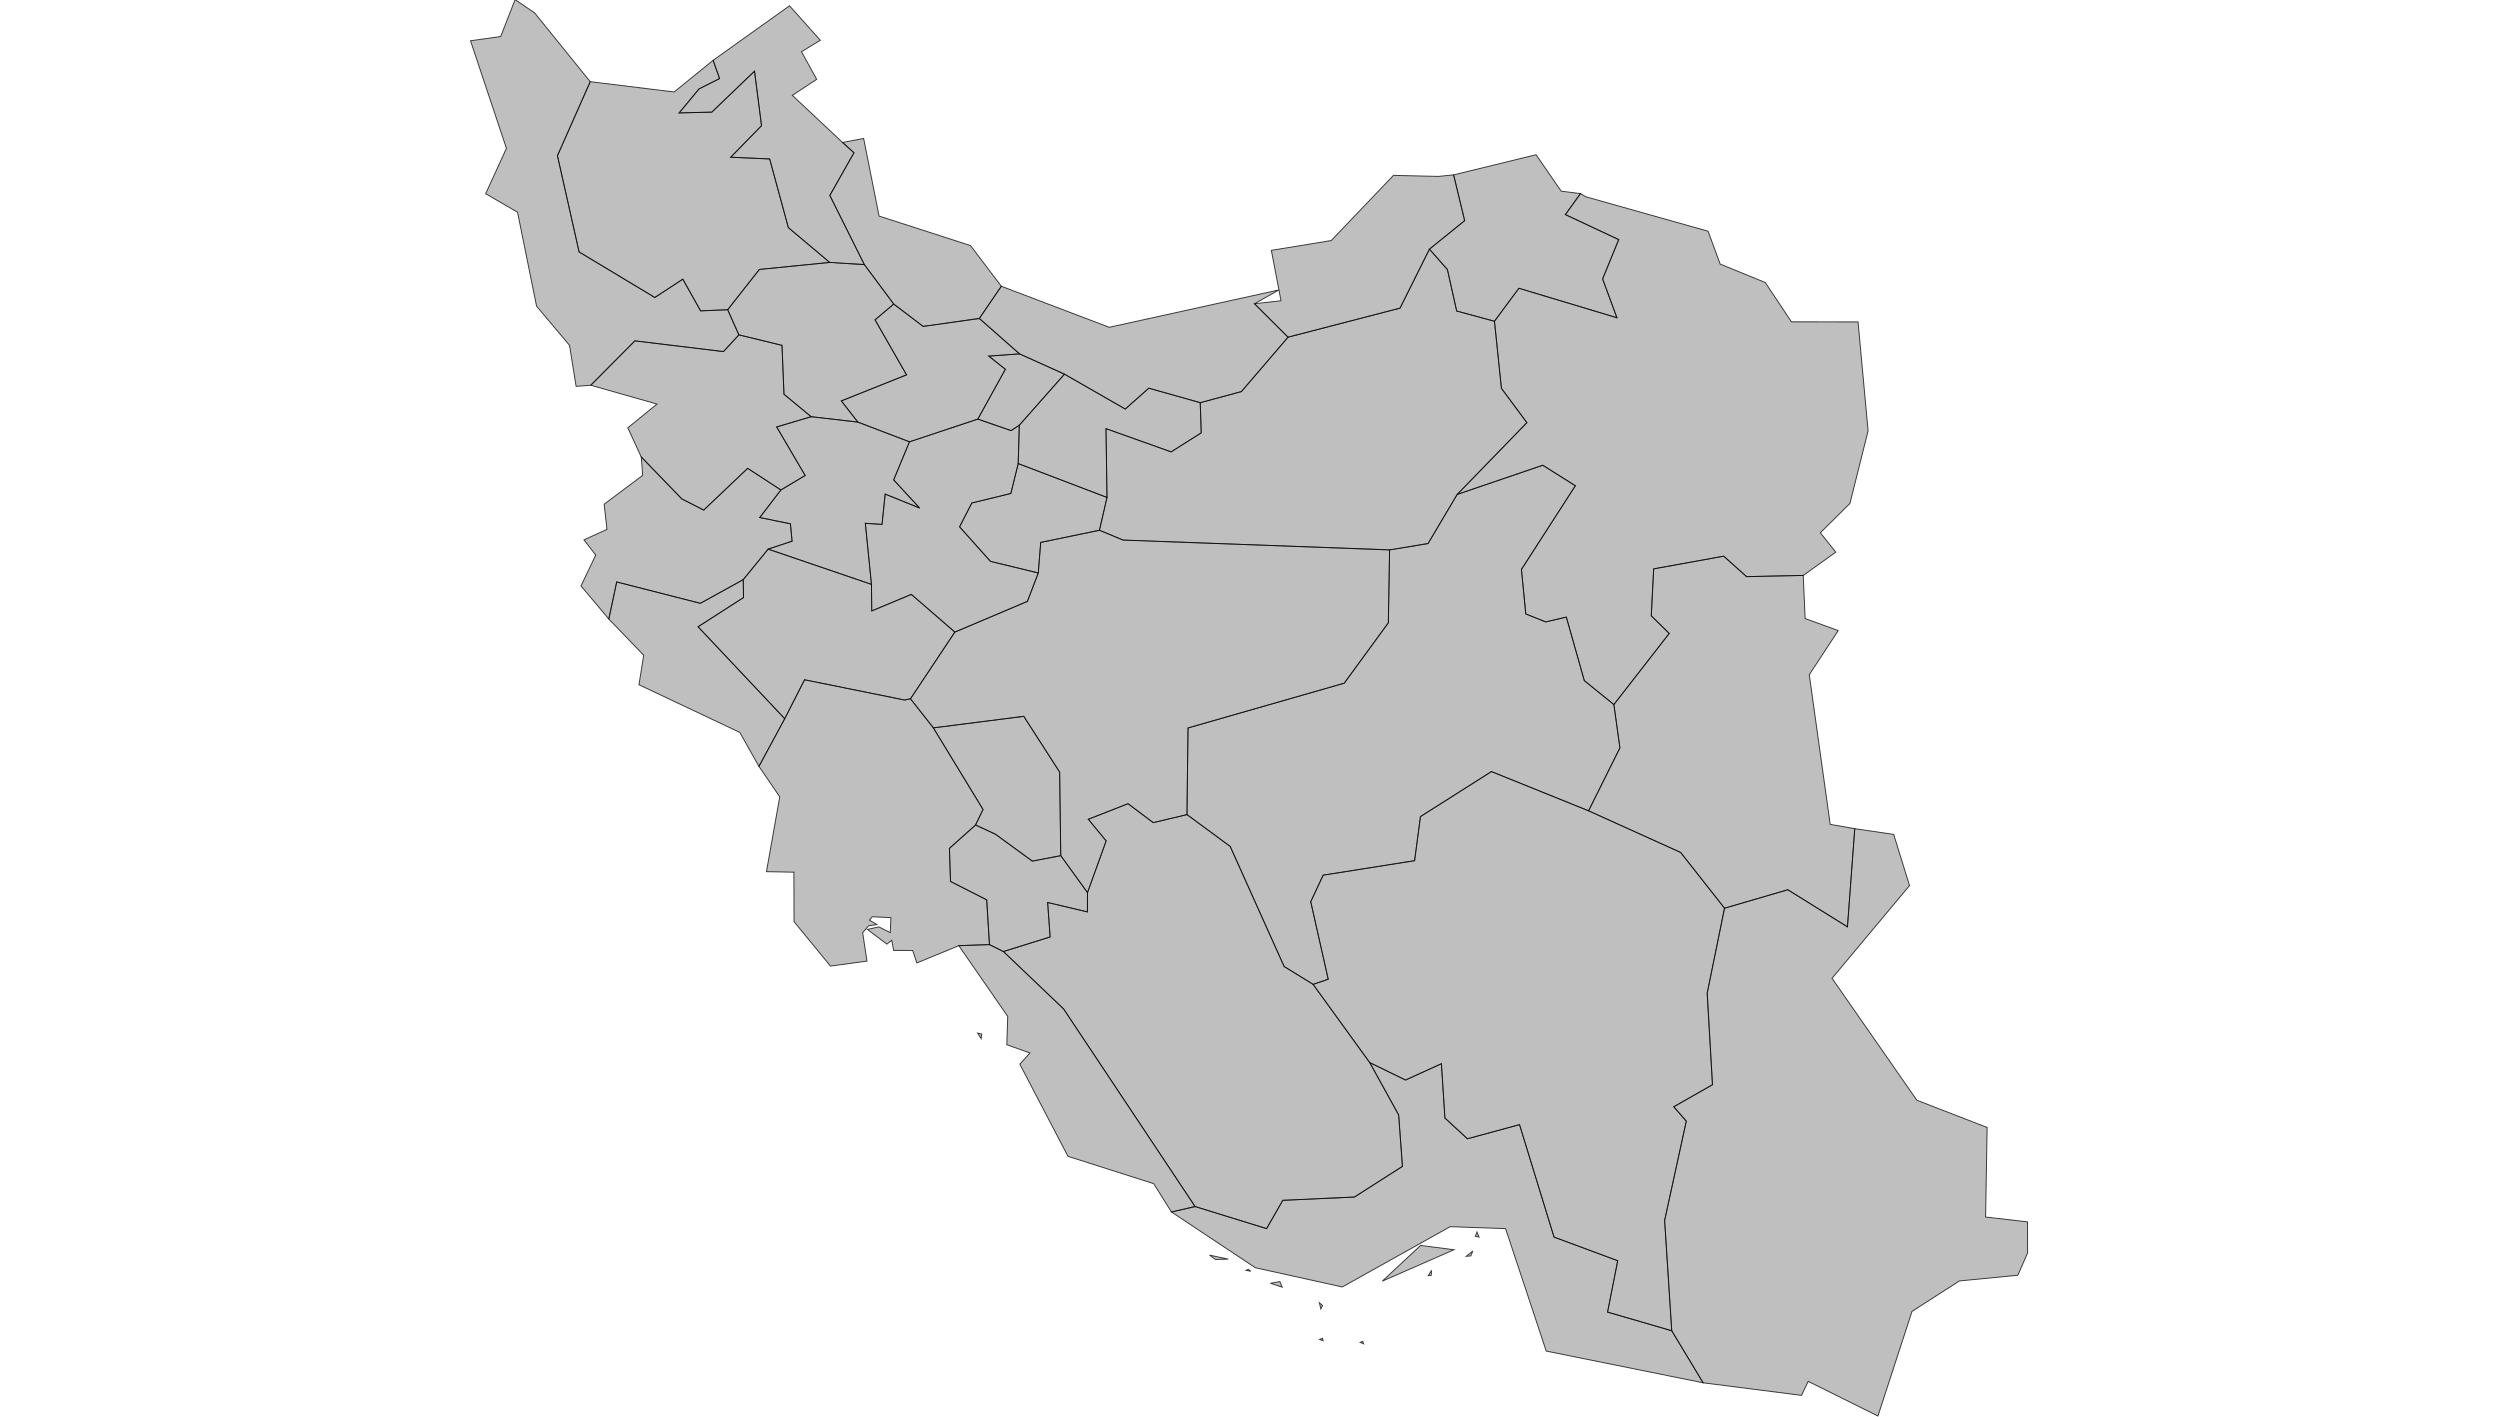 <?xml version="1.0" encoding="UTF-8" standalone="no" ?>
    <!DOCTYPE svg PUBLIC "-//W3C//DTD SVG 1.1//EN" "http://www.w3.org/Graphics/SVG/1.1/DTD/svg11.dtd">
    <svg version="1.1" xmlns="http://www.w3.org/2000/svg" xmlns:xlink="http://www.w3.org/1999/xlink" width="1629" height="923" xml:space="preserve">
        <style>
          path { 
            stroke-width: 0.5;
            fill: #616161;
            fill-opacity: 0.4;
            stroke: #000000;
            stroke-opacity: 0.75; 
          }
        </style>
        <g>
            <g transform="translate(307.155,188.986) scale(1)">
                <g transform="translate(0,0) scale(1.27)">
                    <path cs="100,100" d="M282.23,181.75L266.45,182.9L274.96,189.67L260.83,215.23L277.89,221.13L282.13,218.36L305.3,192.16L282.23,181.75z" transform="translate(-1,-149)" stroke-width="0.787" fill="#797979" fill-opacity="0.47" stroke="#505050" stroke-opacity="0.35" class="amcharts-map-area amcharts-map-area-IR-32" role="menuitem" aria-label="Alborz  " countryId="IR-32"></path>
                    <path cs="100,100" d="M560.14,98.26L547.26,79.58L504.95,89.91L510.61,113.4L492.53,128.03L501.76,138.49L506.52,159.78L525.91,165.03L538.44,148.1L588.75,163.23L581.41,143.31L589.67,123.13L562.3,110.29L570.04,99.53L560.14,98.26z" transform="translate(-1,-149)" stroke-width="0.787" fill="#797979" fill-opacity="0.47" stroke="#505050" stroke-opacity="0.35" class="amcharts-map-area amcharts-map-area-IR-31" role="menuitem" aria-label="North Khorasan  " countryId="IR-31"></path>
                    <path cs="100,100" d="M572.75,101.14L570.04,99.53L562.3,110.29L589.67,123.13L581.41,143.31L588.75,163.23L538.44,148.1L525.91,165.03L529.47,199.42L542.53,217.05L506.77,253.88L550.68,238.9L567.4,249.42L539.74,292.34L541.98,315.21L552.18,319.28L562.78,316.81L572.01,349.42L587.18,361.69L615.58,325.19L606.37,316.14L607.6,292.06L643.52,285.55L655.26,296.05L684.34,295.43L701.03,283.49L693.11,273.55L708.29,258.5L717.61,221.25L712.46,165.35L678.27,165.31L664.86,145.15L641.72,135.69L635.52,118.83L572.75,101.14z" transform="translate(-1,-149)" stroke-width="0.787" fill="#797979" fill-opacity="0.47" stroke="#505050" stroke-opacity="0.35" class="amcharts-map-area amcharts-map-area-IR-30" role="menuitem" aria-label="Razavi Khorasan  " countryId="IR-30"></path>
                    <path cs="100,100" d="M655.26,296.05L643.52,285.55L607.6,292.06L606.37,316.14L615.58,325.19L587.18,361.69L590.27,383.89L574.19,416.2L621.43,437.57L643.95,466.17L676.4,456.7L707.02,475.74L710.77,425.37L698.17,423.15L687.43,346.38L702.29,323.74L685.31,317.55L684.34,295.43L655.26,296.05z" transform="translate(-1,-149)" stroke-width="0.787" fill="#797979" fill-opacity="0.47" stroke="#505050" stroke-opacity="0.35" class="amcharts-map-area amcharts-map-area-IR-29" role="menuitem" aria-label="South Khorasan  " countryId="IR-29"></path>
                    <path cs="100,100" d="M175.33,213.99L161.39,202.46L160.37,177.38L138.25,172L130.31,180.58L84.88,175.07L62.25,197.85L96.22,207.51L81.26,219.69L88.15,234.65L108.94,256.16L120.2,261.91L142.75,240.49L159.8,251.59L172.25,244.16L157.64,219.25L175.33,213.99z" transform="translate(-1,-149)" stroke-width="0.787" fill="#797979" fill-opacity="0.47" stroke="#505050" stroke-opacity="0.35" class="amcharts-map-area amcharts-map-area-IR-16" role="menuitem" aria-label="Kordestan  " countryId="IR-16"></path>
                    <path cs="100,100" d="M202.26,71.24L191.41,73.27L197.28,78.57L184.9,100.47L202.6,135.94L217.68,156.2L232.78,167.67L261.62,163.59L272.9,147.06L257.1,126.2L210.18,111.05L202.26,71.24z" transform="translate(-1,-149)" stroke-width="0.787" fill="#797979" fill-opacity="0.47" stroke="#505050" stroke-opacity="0.35" class="amcharts-map-area amcharts-map-area-IR-19" role="menuitem" aria-label="Gilan  " countryId="IR-19"></path>
                    <path cs="100,100" d="M108.94,256.16L88.15,234.65L88.89,244.07L69.12,258.89L70.56,271.79L58.75,277.18L64.81,284.98L57.23,300.81L71.52,317.82L75.56,298.79L118.47,309.75L140.49,297.59L153.26,281.94L165.55,277.85L164.69,268.93L148.96,265.73L159.8,251.59L142.75,240.49L120.2,261.91L108.94,256.16z" transform="translate(-1,-149)" stroke-width="0.787" fill="#797979" fill-opacity="0.47" stroke="#505050" stroke-opacity="0.35" class="amcharts-map-area amcharts-map-area-IR-17" role="menuitem" aria-label="Kermanshah  " countryId="IR-17"></path>
                    <path cs="100,100" d="M117.81,45.81L128.34,40.5L125.02,31.13L105.03,47.38L61.97,42.1L45.15,80.08L56.25,129.45L95.11,152.84L109.47,143.43L118.6,159.7L132.5,159.11L148.75,138.44L184.86,134.84L163.63,116.97L154.04,81.74L134.07,80.85L149.87,64.67L146.27,36.69L124.35,57.72L107.61,58.12L117.81,45.81z" transform="translate(-1,-149)" stroke-width="0.787" fill="#797979" fill-opacity="0.47" stroke="#505050" stroke-opacity="0.35" class="amcharts-map-area amcharts-map-area-IR-01" role="menuitem" aria-label="East Azarbaijan  " countryId="IR-01"></path>
                    <path cs="100,100" d="M23.42,0L16.04,18.93L0.55,21.1L18.98,76.31L8.32,99.58L24.68,109.08L34.44,157.29L51.36,177.4L54.73,198.43L62.25,197.85L84.88,175.07L130.31,180.58L138.25,172L132.5,159.11L118.6,159.7L109.47,143.43L95.11,152.84L56.25,129.45L45.15,80.08L61.97,42.1L33.43,6.8L23.42,0z" transform="translate(-1,-149)" stroke-width="0.787" fill="#797979" fill-opacity="0.47" stroke="#505050" stroke-opacity="0.35" class="amcharts-map-area amcharts-map-area-IR-02" role="menuitem" aria-label="West Azarbaijan  " countryId="IR-02"></path>
                    <path cs="100,100" d="M232.78,167.67L217.68,156.2L208.09,164.29L224.25,192.52L190.8,205.89L199.28,216.77L225.76,226.88L260.83,215.23L274.96,189.67L266.45,182.9L282.23,181.75L261.62,163.59L232.78,167.67z" transform="translate(-1,-149)" stroke-width="0.787" fill="#797979" fill-opacity="0.47" stroke="#505050" stroke-opacity="0.35" class="amcharts-map-area amcharts-map-area-IR-28" role="menuitem" aria-label="Qazvin  " countryId="IR-28"></path>
                    <path cs="100,100" d="M202.6,135.94L184.86,134.84L148.75,138.44L132.5,159.11L138.25,172L160.37,177.38L161.39,202.46L175.33,213.99L199.28,216.77L190.8,205.89L224.25,192.52L208.09,164.29L217.68,156.2L202.6,135.94z" transform="translate(-1,-149)" stroke-width="0.787" fill="#797979" fill-opacity="0.47" stroke="#505050" stroke-opacity="0.35" class="amcharts-map-area amcharts-map-area-IR-11" role="menuitem" aria-label="Zanjan  " countryId="IR-11"></path>
                    <path cs="100,100" d="M175.33,213.99L157.64,219.25L172.25,244.16L159.8,251.59L148.96,265.73L164.69,268.93L165.55,277.85L153.26,281.94L206.27,300.03L203.12,268.69L211.69,269.26L213.3,253.71L231.01,260.88L217.67,246.42L225.76,226.88L199.28,216.77L175.33,213.99z" transform="translate(-1,-149)" stroke-width="0.787" fill="#797979" fill-opacity="0.47" stroke="#505050" stroke-opacity="0.35" class="amcharts-map-area amcharts-map-area-IR-24" role="menuitem" aria-label="Hamadan  " countryId="IR-24"></path>
                    <path cs="100,100" d="M327.12,255.42L281.56,238.04L277.78,253.37L257.75,258.26L251.47,270.49L267.3,288.22L291.86,294.18L293.11,278.49L323.24,272.26L327.12,255.42z" transform="translate(-1,-149)" stroke-width="0.787" fill="#797979" fill-opacity="0.47" stroke="#505050" stroke-opacity="0.35" class="amcharts-map-area amcharts-map-area-IR-26" role="menuitem" aria-label="Qom  " countryId="IR-26"></path>
                    <path cs="100,100" d="M277.89,221.13L260.83,215.23L225.76,226.88L217.67,246.42L231.01,260.88L213.3,253.71L211.69,269.26L203.12,268.69L206.27,300.03L206.41,313.64L226.72,305.16L249.05,324.51L286.3,308.74L291.86,294.18L267.3,288.22L251.47,270.49L257.75,258.26L277.78,253.37L281.56,238.04L282.13,218.36L277.89,221.13z" transform="translate(-1,-149)" stroke-width="0.787" fill="#797979" fill-opacity="0.47" stroke="#505050" stroke-opacity="0.35" class="amcharts-map-area amcharts-map-area-IR-22" role="menuitem" aria-label="Markazi  " countryId="IR-22"></path>
                    <path cs="100,100" d="M164.21,3.17L125.02,31.13L128.34,40.5L117.81,45.81L107.61,58.12L124.35,57.72L146.27,36.69L149.87,64.67L134.07,80.85L154.04,81.74L163.63,116.97L184.86,134.84L202.6,135.94L184.9,100.47L197.28,78.57L191.41,73.27L165.68,49.13L178.16,40.89L170.37,26.73L180.03,20.84L164.21,3.17z" transform="translate(-1,-149)" stroke-width="0.787" fill="#797979" fill-opacity="0.47" stroke="#505050" stroke-opacity="0.35" class="amcharts-map-area amcharts-map-area-IR-03" role="menuitem" aria-label="Ardebil  " countryId="IR-03"></path>
                    <path cs="100,100" d="M458.78,689.69L458.34,688.39L457.02,688.91L458.78,689.69zM437.98,688.07L437.7,686.84L436.18,687.42L437.98,688.07zM436.86,671.8L437.74,670.01L436.05,668.59L436.86,671.8zM417.01,660.59L415.8,657.72L410.98,658.62L417.01,660.59zM493.45,654.56L493.64,651.97L491.94,654.69L493.45,654.56zM400.87,652.46L399.62,651.43L398.46,651.97L400.87,652.46zM389.36,646.22L379.71,644.14L382.76,646.39L389.36,646.22zM513.77,644.57L514.81,642.04L511.41,644.77L513.77,644.57zM505.15,641.4L487.99,639.2L468.37,657.52L505.15,641.4zM518.03,634.9L516.94,632.27L516.07,634.51L518.03,634.9zM480.28,554.32L461.91,545.37L476.75,572.24L478.69,598.62L454.06,614.35L417.3,616.04L408.99,630.56L372.3,619.23L360.18,622.02L403.23,650.62L447.85,660.5L503.17,629.57L531.61,630.56L552.47,693.4L632.98,709.67L616.87,682.97L583.95,673.39L589.15,647.03L556.48,634.91L538.77,577.2L512.03,584.46L500.49,573.81L498.69,545.94L480.28,554.32z" transform="translate(-1,-149)" stroke-width="0.787" fill="#797979" fill-opacity="0.47" stroke="#505050" stroke-opacity="0.35" class="amcharts-map-area amcharts-map-area-IR-23" role="menuitem" aria-label="Hormozgan  " countryId="IR-23"></path>
                    <path cs="100,100" d="M140.49,297.59L118.47,309.75L75.56,298.79L71.52,317.82L89.4,336.37L86.98,351.52L138.71,375.97L148.54,393.41L161.77,368.94L117.31,321.77L140.62,306.79L140.49,297.59z" transform="translate(-1,-149)" stroke-width="0.787" fill="#797979" fill-opacity="0.47" stroke="#505050" stroke-opacity="0.35" class="amcharts-map-area amcharts-map-area-IR-05" role="menuitem" aria-label="Ilam  " countryId="IR-05"></path>
                    <path cs="100,100" d="M153.26,281.94L140.49,297.59L140.62,306.79L117.31,321.77L161.77,368.94L171.95,348.97L223.24,359.36L226.29,358.72L249.05,324.51L226.72,305.16L206.41,313.64L206.27,300.03L153.26,281.94z" transform="translate(-1,-149)" stroke-width="0.787" fill="#797979" fill-opacity="0.47" stroke="#505050" stroke-opacity="0.35" class="amcharts-map-area amcharts-map-area-IR-20" role="menuitem" aria-label="Lorestan  " countryId="IR-20"></path>
                    <path cs="100,100" d="M223.24,359.36L171.95,348.97L161.77,368.94L148.54,393.41L159.21,409.02L152.39,447.42L166.47,447.69L166.53,473.05L185.24,495.86L203.96,493.32L201.76,478.74L204.77,475.23L209.02,474.56L205.22,472.29L206.7,470.56L216.24,471.01L215.9,478.7L210.05,475.74L204.2,477.05L214.17,484.6L216.66,482.64L217.65,487.83L227.39,487.85L229.57,494.24L251.08,485.39L266.82,484.84L265.4,461.88L246.83,452.44L246.27,435.47L259.67,423.48L263.52,415.51L238.03,373.63L226.29,358.72L223.24,359.36z" transform="translate(-1,-149)" stroke-width="0.787" fill="#797979" fill-opacity="0.47" stroke="#505050" stroke-opacity="0.35" class="amcharts-map-area amcharts-map-area-IR-10" role="menuitem" aria-label="Khuzestan  " countryId="IR-10"></path>
                    <path cs="100,100" d="M303.39,439.21L302.83,396.34L284.41,367.71L238.03,373.63L263.52,415.51L259.67,423.48L269.89,428.22L288.79,442.01L303.39,439.21z" transform="translate(-1,-149)" stroke-width="0.787" fill="#797979" fill-opacity="0.47" stroke="#505050" stroke-opacity="0.35" class="amcharts-map-area amcharts-map-area-IR-08" role="menuitem" aria-label="Chahar Mahall and Bakhtiari  " countryId="IR-08"></path>
                    <path cs="100,100" d="M552.18,319.28L541.98,315.21L539.74,292.34L567.4,249.42L550.68,238.9L506.77,253.88L491.84,279.05L472.1,282.33L471.46,319.73L448.83,350.71L368.68,373.68L368.14,418.14L390.32,434.48L417.99,496.09L432.87,505.24L440.62,502.62L431.65,462.85L438.03,449.21L484.94,441.79L487.94,419.17L524.35,396.07L574.19,416.2L590.27,383.89L587.18,361.69L572.01,349.42L562.78,316.81L552.18,319.28z" transform="translate(-1,-149)" stroke-width="0.787" fill="#797979" fill-opacity="0.47" stroke="#505050" stroke-opacity="0.35" class="amcharts-map-area amcharts-map-area-IR-25" role="menuitem" aria-label="Yazd  " countryId="IR-25"></path>
                    <path cs="100,100" d="M336.49,210.06L305.3,192.16L282.13,218.36L281.56,238.04L327.12,255.42L326.61,220.14L360.02,232.05L375.47,222.26L374.95,206.79L348.54,199.35L336.49,210.06z" transform="translate(-1,-149)" stroke-width="0.787" fill="#797979" fill-opacity="0.47" stroke="#505050" stroke-opacity="0.35" class="amcharts-map-area amcharts-map-area-IR-07" role="menuitem" aria-label="Tehran  " countryId="IR-07"></path>
                    <path cs="100,100" d="M501.76,138.49L492.53,128.03L477.46,158.28L420,173.18L396.06,201.1L374.95,206.79L375.47,222.26L360.02,232.05L326.61,220.14L327.12,255.42L323.24,272.26L335.33,277.29L472.1,282.33L491.84,279.05L506.77,253.88L542.53,217.05L529.47,199.42L525.91,165.03L506.52,159.78L501.76,138.49z" transform="translate(-1,-149)" stroke-width="0.787" fill="#797979" fill-opacity="0.47" stroke="#505050" stroke-opacity="0.35" class="amcharts-map-area amcharts-map-area-IR-12" role="menuitem" aria-label="Semnan  " countryId="IR-12"></path>
                    <path cs="100,100" d="M402.79,156.03L415.29,148.95L328.22,168.12L272.9,147.06L261.62,163.59L282.23,181.75L305.3,192.16L336.49,210.06L348.54,199.35L374.95,206.79L396.06,201.1L420,173.18L402.79,156.03z" transform="translate(-1,-149)" stroke-width="0.787" fill="#797979" fill-opacity="0.47" stroke="#505050" stroke-opacity="0.35" class="amcharts-map-area amcharts-map-area-IR-21" role="menuitem" aria-label="Mazandaran  " countryId="IR-21"></path>
                    <path cs="100,100" d="M497.14,90.7L474.09,90.17L442.16,123.61L411.44,128.64L416.39,154.5L402.79,156.03L420,173.18L477.46,158.28L492.53,128.03L510.61,113.4L504.95,89.91L497.14,90.7z" transform="translate(-1,-149)" stroke-width="0.787" fill="#797979" fill-opacity="0.47" stroke="#505050" stroke-opacity="0.35" class="amcharts-map-area amcharts-map-area-IR-27" role="menuitem" aria-label="Golestan  " countryId="IR-27"></path>
                    <path cs="100,100" d="M350.82,422.26L337.9,412.53L317.52,420.53L326.67,431.64L317.1,458.18L317.06,468.05L296.65,463.23L297.93,480.91L273.95,488.39L304.86,517.88L372.3,619.23L408.99,630.56L417.3,616.04L454.06,614.35L478.69,598.62L476.75,572.24L461.91,545.37L432.87,505.24L417.99,496.09L390.32,434.48L368.14,418.14L350.82,422.26z" transform="translate(-1,-149)" stroke-width="0.787" fill="#797979" fill-opacity="0.47" stroke="#505050" stroke-opacity="0.35" class="amcharts-map-area amcharts-map-area-IR-14" role="menuitem" aria-label="Fars  " countryId="IR-14"></path>
                    <path cs="100,100" d="M335.33,277.29L323.24,272.26L293.11,278.49L291.86,294.18L286.3,308.74L249.05,324.51L226.29,358.72L238.03,373.63L284.41,367.71L302.83,396.34L303.39,439.21L317.1,458.18L326.67,431.64L317.52,420.53L337.9,412.53L350.82,422.26L368.14,418.14L368.68,373.68L448.83,350.71L471.46,319.73L472.1,282.33L335.33,277.29z" transform="translate(-1,-149)" stroke-width="0.787" fill="#797979" fill-opacity="0.47" stroke="#505050" stroke-opacity="0.35" class="amcharts-map-area amcharts-map-area-IR-04" role="menuitem" aria-label="Esfahan  " countryId="IR-04"></path>
                    <path cs="100,100" d="M262.53,533.11L262.87,530.74L260.74,530.25L262.53,533.11zM304.86,517.88L273.95,488.39L266.82,484.84L251.08,485.39L276.18,521.67L275.71,536.22L287.58,540.44L282.39,546.18L307.09,593.47L351.08,607.5L360.18,622.02L372.3,619.23L304.86,517.88z" transform="translate(-1,-149)" stroke-width="0.787" fill="#797979" fill-opacity="0.47" stroke="#505050" stroke-opacity="0.35" class="amcharts-map-area amcharts-map-area-IR-06" role="menuitem" aria-label="Bushehr  " countryId="IR-06"></path>
                    <path cs="100,100" d="M269.89,428.22L259.67,423.48L246.27,435.47L246.83,452.44L265.4,461.88L266.82,484.84L273.95,488.39L297.93,480.91L296.65,463.23L317.06,468.05L317.1,458.18L303.39,439.21L288.79,442.01L269.89,428.22z" transform="translate(-1,-149)" stroke-width="0.787" fill="#797979" fill-opacity="0.47" stroke="#505050" stroke-opacity="0.35" class="amcharts-map-area amcharts-map-area-IR-18" role="menuitem" aria-label="Kohgiluyeh and Buyer Ahmad  " countryId="IR-18"></path>
                    <path cs="100,100" d="M574.19,416.2L524.35,396.07L487.94,419.17L484.94,441.79L438.03,449.21L431.65,462.85L440.62,502.62L432.87,505.24L461.91,545.37L480.28,554.32L498.69,545.94L500.49,573.81L512.03,584.46L538.77,577.2L556.48,634.91L589.15,647.03L583.95,673.39L616.87,682.97L613.22,626.36L624.34,575.43L617.91,568.05L637.78,556.73L635.06,509.77L643.95,466.17L621.43,437.57L574.19,416.2z" transform="translate(-1,-149)" stroke-width="0.787" fill="#797979" fill-opacity="0.47" stroke="#505050" stroke-opacity="0.35" class="amcharts-map-area amcharts-map-area-IR-15" role="menuitem" aria-label="Kerman  " countryId="IR-15" cursor="pointer"></path>
                    <path cs="100,100" d="M722.66,726.71L740.15,673.02L764.45,657.41L794.46,654.48L799.45,643.03L799.41,627.09L777.9,624.62L778.69,578.67L742.63,564.69L699.11,502.13L738.87,454.56L730.74,428.3L710.77,425.37L707.02,475.74L676.4,456.7L643.95,466.17L635.06,509.77L637.78,556.73L617.91,568.05L624.34,575.43L613.22,626.36L616.87,682.97L632.98,709.67L683.46,716.12L686.88,708.93L722.66,726.71z" transform="translate(-1,-149)" stroke-width="0.787" fill="#797979" fill-opacity="0.47" stroke="#505050" stroke-opacity="0.35" class="amcharts-map-area amcharts-map-area-IR-13" role="menuitem" aria-label="Sistan and Baluchestan  " countryId="IR-13" cursor="pointer"></path>
                </g>
            </g>
        </g>
    </svg>